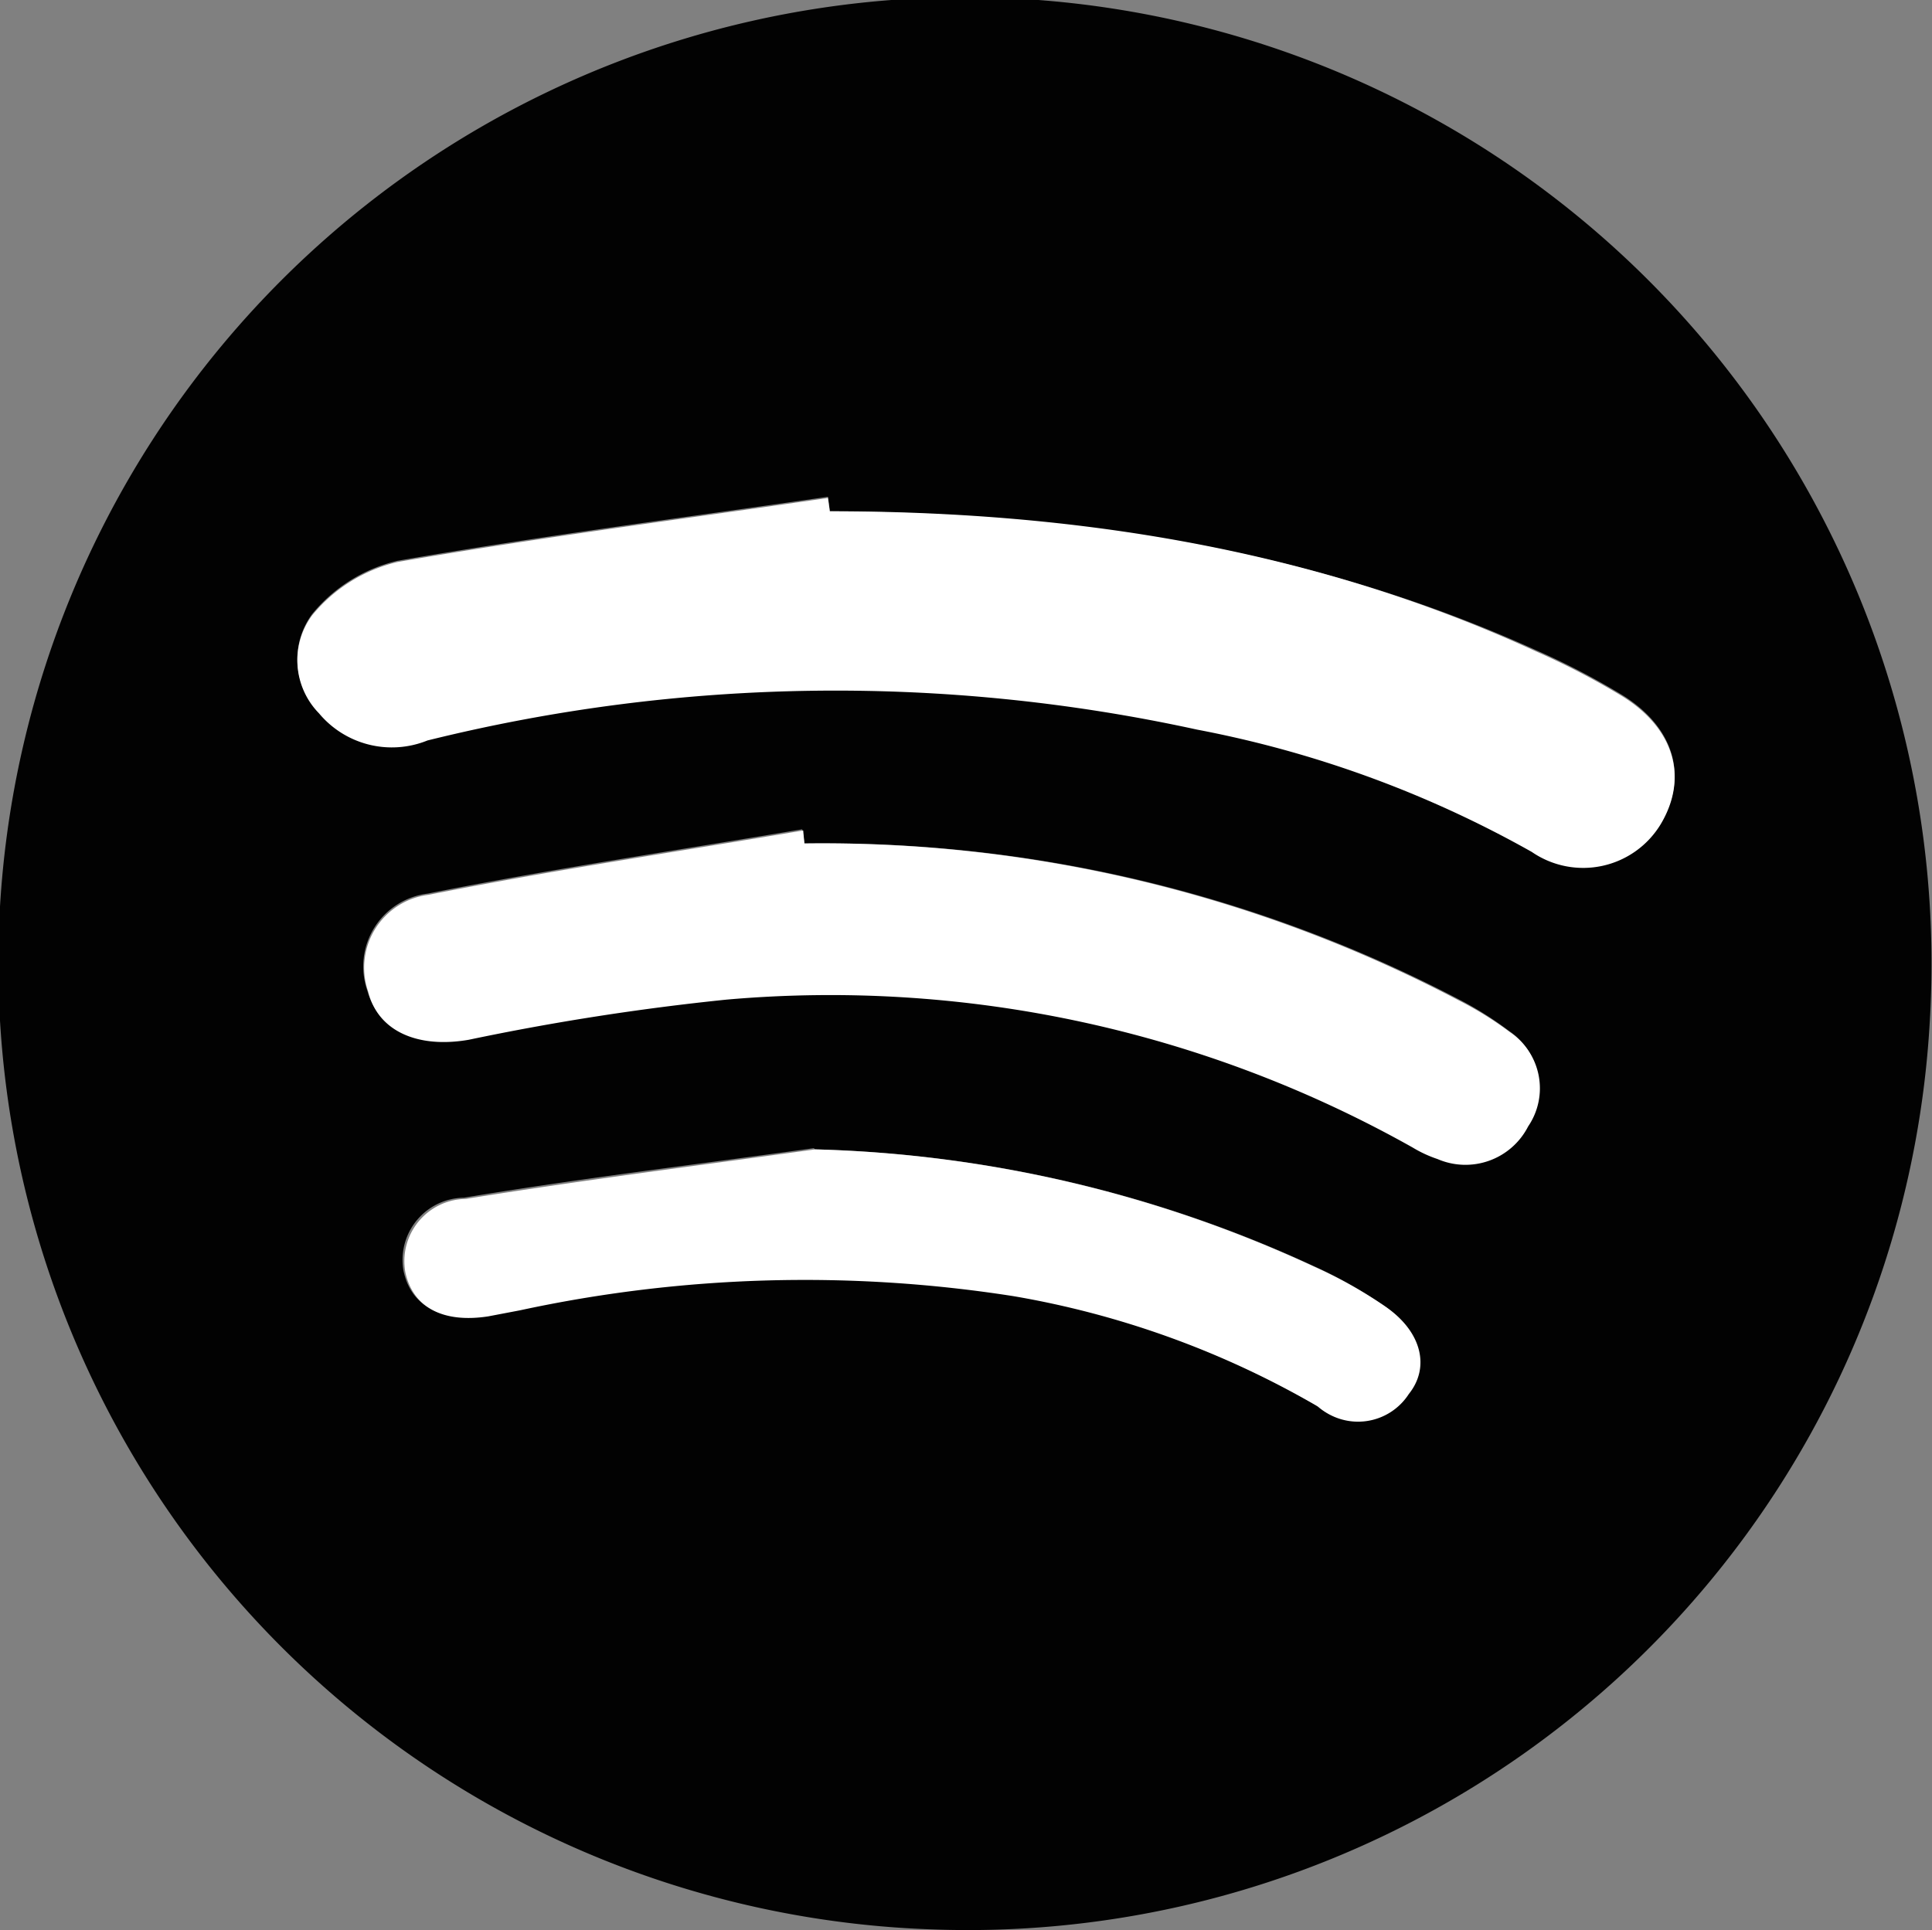 <svg id="Calque_1" data-name="Calque 1" xmlns="http://www.w3.org/2000/svg" viewBox="0 0 63.96 63.91"><rect x="0" y="0" width="63.96" height="63.91" fill="#808080" stroke="none"/><defs><style>.cls-1{fill:#020202;}.cls-2{fill:#fff;}</style></defs><path class="cls-1" d="M211.9,244.11a32,32,0,1,1,33-30.12A31.89,31.89,0,0,1,211.9,244.11Zm-3.42-47-.06-.44c-4.75.69-9.52,1.3-14.25,2.12a5.18,5.18,0,0,0-2.83,1.77,2.51,2.51,0,0,0,.23,3.24,3.14,3.14,0,0,0,3.59.9,56.09,56.09,0,0,1,25.48-.36,36.46,36.46,0,0,1,11.08,4.05,3,3,0,0,0,4.27-.92c.92-1.54.45-3.18-1.3-4.25a24.46,24.46,0,0,0-2.83-1.47C224.44,198.39,216.57,197.2,208.48,197.15Zm-.84,11-.07-.43c-4.14.7-8.29,1.31-12.4,2.13a2.43,2.43,0,0,0-2,3.21c.37,1.33,1.67,1.88,3.33,1.59a82.35,82.35,0,0,1,8.54-1.33,39.33,39.33,0,0,1,22.71,4.9,4.07,4.07,0,0,0,.82.38,2.33,2.33,0,0,0,3-1.08,2.24,2.24,0,0,0-.6-3.12,11.45,11.45,0,0,0-1.67-1.05A45.28,45.28,0,0,0,207.64,208.15Zm.31,10.13c-3.87.54-7.74,1-11.58,1.64a2.06,2.06,0,0,0-2,2.43c.25,1.16,1.24,1.69,2.74,1.46l1.05-.2a44.67,44.67,0,0,1,16.34-.47,30.15,30.15,0,0,1,10.09,3.66,2,2,0,0,0,3-.42c.7-.92.44-2-.74-2.87a15,15,0,0,0-2.38-1.34A41.77,41.77,0,0,0,208,218.28Z" transform="translate(-181.01 -180.22)"/><path class="cls-2" d="M208.48,197.15c8.09,0,16,1.24,23.38,4.64a24.46,24.46,0,0,1,2.83,1.47c1.75,1.07,2.22,2.71,1.3,4.25a3,3,0,0,1-4.27.92,36.46,36.46,0,0,0-11.08-4.05,56.09,56.09,0,0,0-25.48.36,3.14,3.14,0,0,1-3.59-.9,2.51,2.51,0,0,1-.23-3.24,5.18,5.18,0,0,1,2.83-1.77c4.73-.82,9.5-1.43,14.25-2.12Z" transform="translate(-181.01 -180.22)"/><path class="cls-2" d="M207.64,208.15a45.28,45.28,0,0,1,21.67,5.2A11.45,11.45,0,0,1,231,214.4a2.24,2.24,0,0,1,.6,3.12,2.33,2.33,0,0,1-3,1.08,4.07,4.07,0,0,1-.82-.38,39.33,39.33,0,0,0-22.71-4.9,82.35,82.35,0,0,0-8.54,1.33c-1.66.29-3-.26-3.33-1.59a2.43,2.43,0,0,1,2-3.21c4.11-.82,8.26-1.43,12.4-2.13Z" transform="translate(-181.01 -180.22)"/><path class="cls-2" d="M208,218.28a41.77,41.77,0,0,1,16.53,3.89,15,15,0,0,1,2.38,1.34c1.18.83,1.44,2,.74,2.87a2,2,0,0,1-3,.42,30.15,30.15,0,0,0-10.09-3.66,44.67,44.67,0,0,0-16.34.47l-1.05.2c-1.5.23-2.49-.3-2.74-1.46a2.06,2.06,0,0,1,2-2.43C200.21,219.31,204.08,218.82,208,218.28Z" transform="translate(-181.01 -180.22)"/></svg>